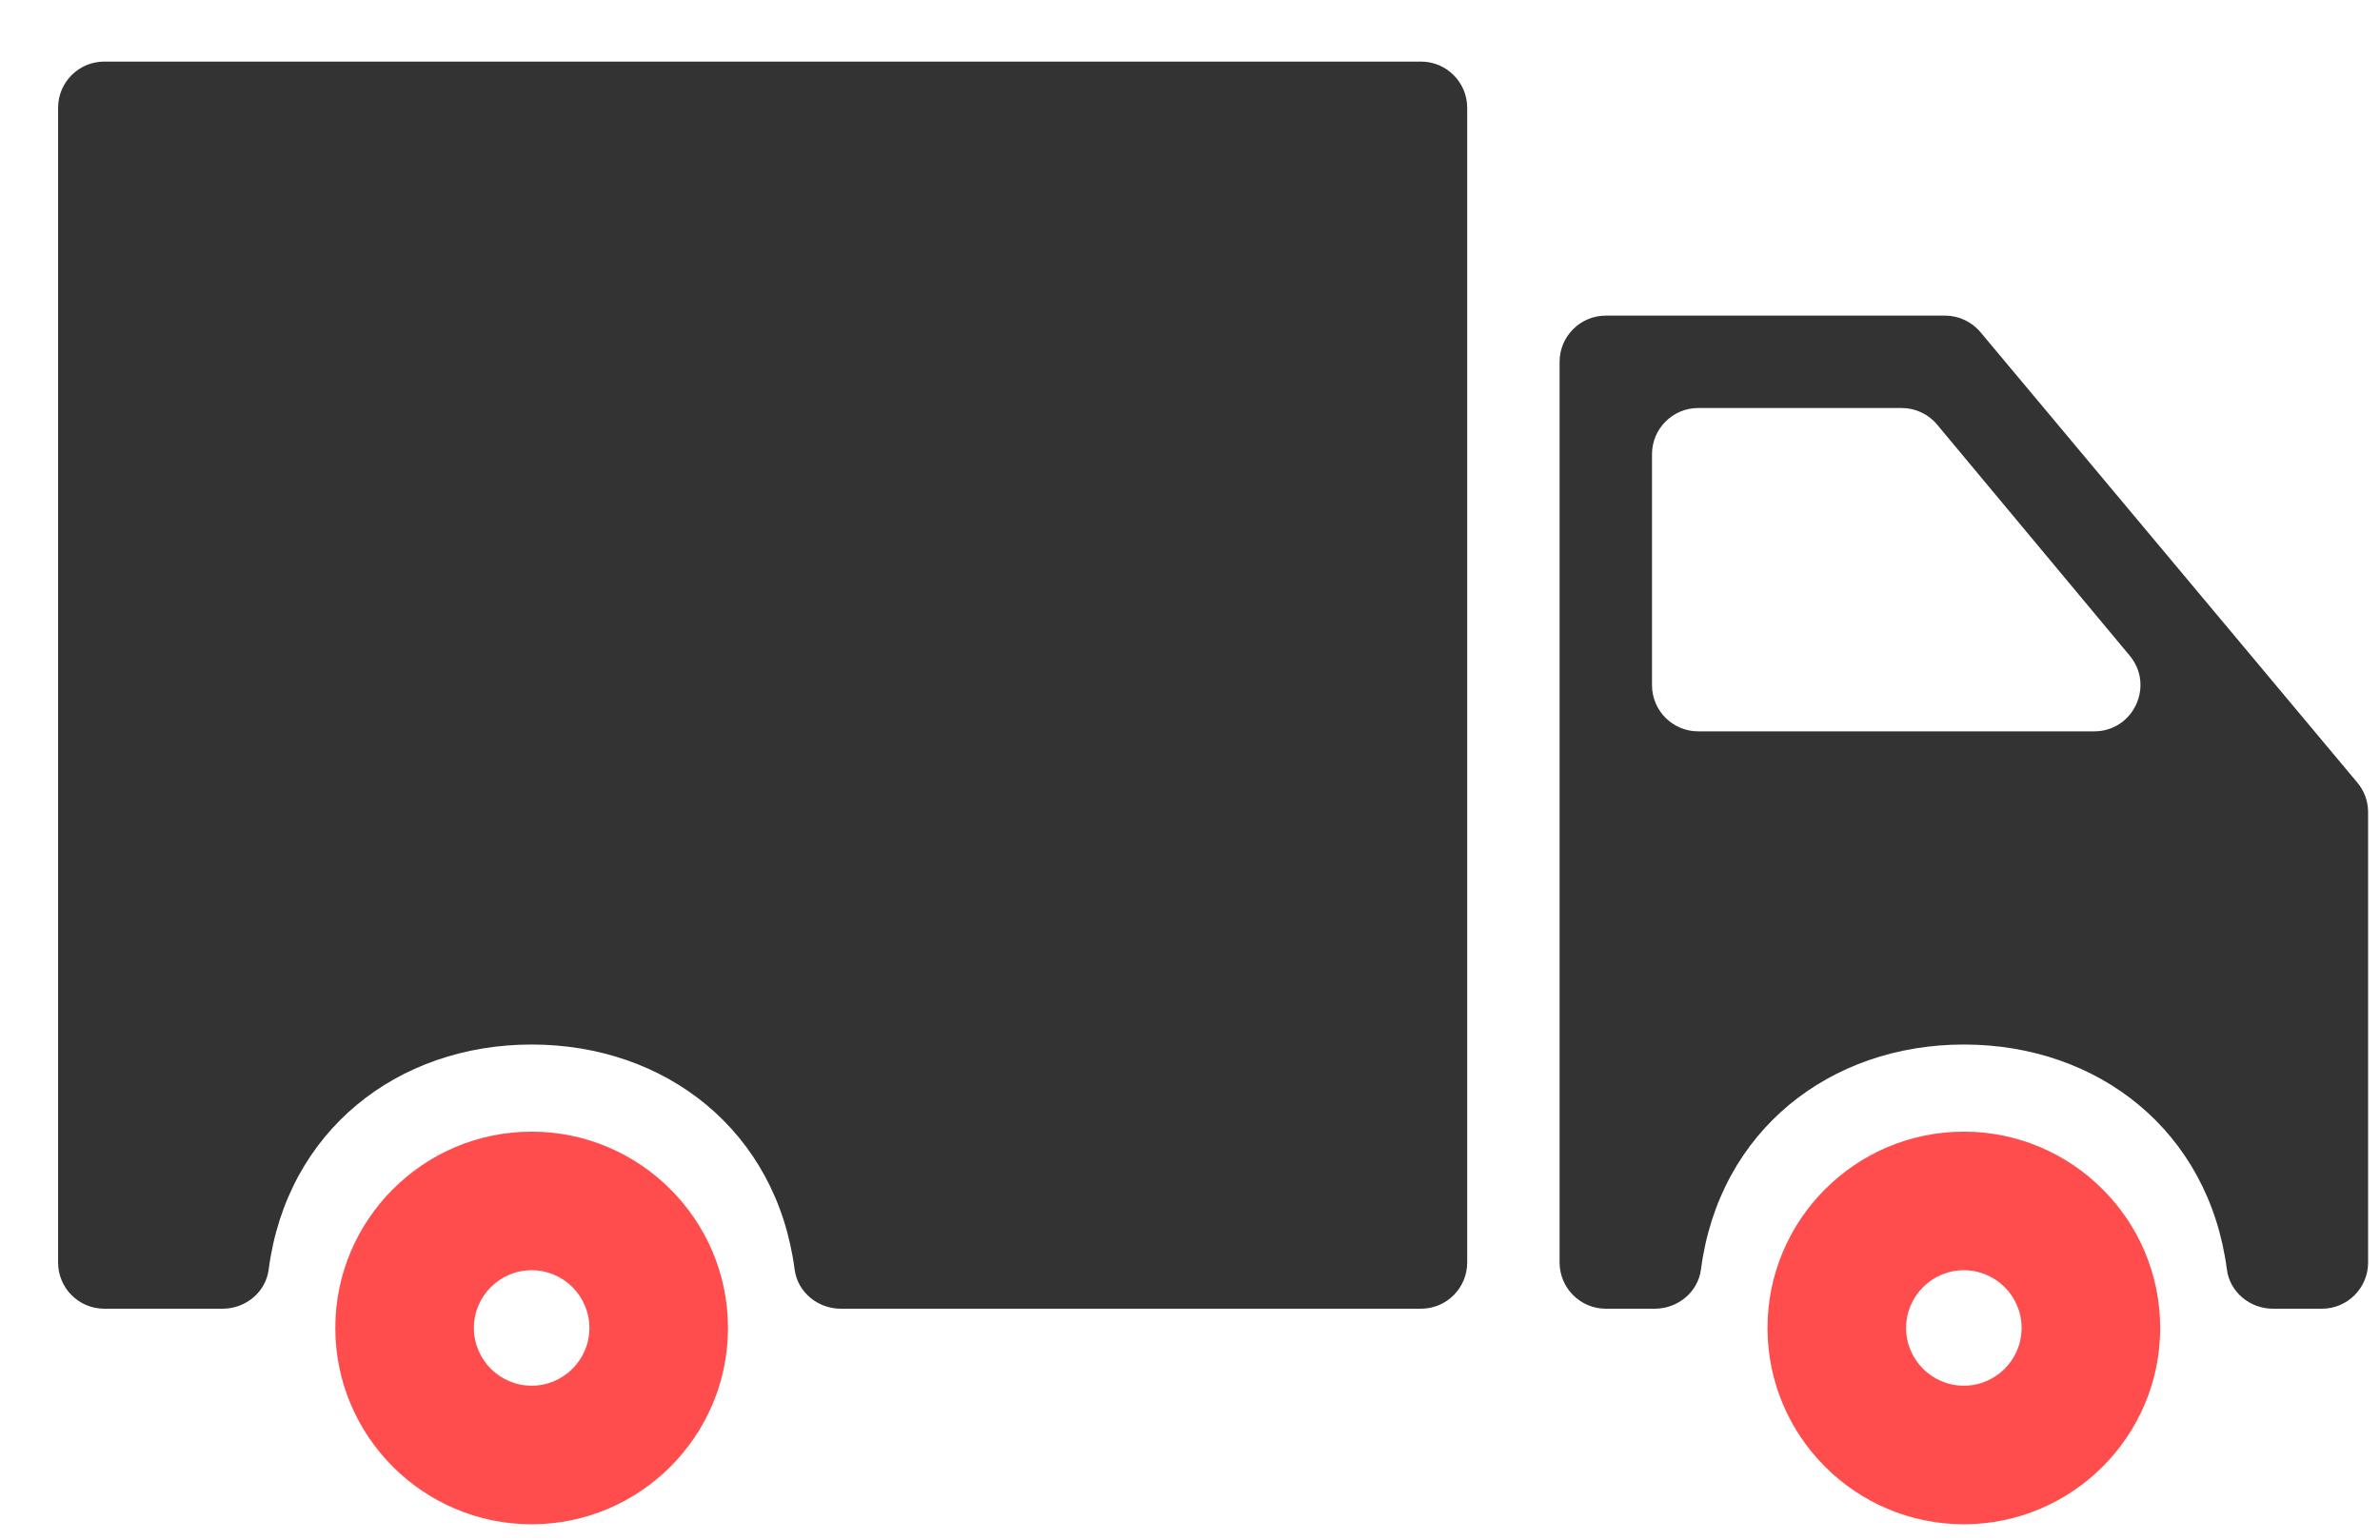 <svg width="34" height="22" viewBox="0 0 34 22" fill="none" xmlns="http://www.w3.org/2000/svg">
<path d="M28.055 16.17C26.508 16.17 25.25 17.429 25.25 18.975C25.25 20.522 26.508 21.78 28.055 21.78C29.601 21.78 30.86 20.522 30.86 18.975C30.86 17.429 29.601 16.17 28.055 16.17ZM28.055 19.8C27.6 19.8 27.23 19.43 27.23 18.975C27.23 18.52 27.6 18.15 28.055 18.15C28.51 18.15 28.88 18.52 28.88 18.975C28.88 19.43 28.51 19.8 28.055 19.8Z" fill="#FF4D4D"/>
<path d="M27.787 4.51H22.94C22.576 4.51 22.28 4.806 22.28 5.17V18.04C22.28 18.404 22.576 18.7 22.94 18.7H23.64C23.967 18.7 24.256 18.465 24.299 18.141C24.558 16.156 26.141 14.925 28.056 14.925C29.971 14.925 31.554 16.156 31.813 18.141C31.855 18.465 32.144 18.7 32.471 18.7H33.17C33.535 18.7 33.83 18.404 33.83 18.04V11.605C33.83 11.45 33.776 11.3 33.676 11.182L28.293 4.747C28.168 4.597 27.982 4.51 27.787 4.51ZM23.6 9.79V6.49C23.6 6.126 23.896 5.83 24.26 5.83H27.168C27.363 5.83 27.549 5.917 27.674 6.068L30.424 9.368C30.782 9.798 30.477 10.45 29.917 10.45H24.26C23.896 10.45 23.6 10.155 23.6 9.79Z" fill="#333333"/>
<path d="M1.49 18.7H3.18C3.507 18.7 3.796 18.465 3.838 18.141C4.097 16.156 5.68 14.925 7.595 14.925C9.51 14.925 11.093 16.157 11.352 18.141C11.395 18.465 11.684 18.7 12.011 18.7H20.3C20.664 18.7 20.96 18.405 20.96 18.04V1.54C20.96 1.176 20.664 0.88 20.3 0.88H1.49C1.125 0.88 0.83 1.176 0.83 1.54V18.04C0.83 18.405 1.125 18.7 1.49 18.7Z" fill="#333333"/>
<path d="M7.595 16.17C6.048 16.17 4.79 17.429 4.79 18.975C4.79 20.522 6.048 21.78 7.595 21.78C9.141 21.78 10.4 20.522 10.4 18.975C10.4 17.429 9.141 16.17 7.595 16.17ZM7.595 19.8C7.14 19.8 6.77 19.43 6.77 18.975C6.77 18.52 7.14 18.15 7.595 18.15C8.05 18.15 8.42 18.52 8.42 18.975C8.42 19.43 8.05 19.8 7.595 19.8Z" fill="#FF4D4D"/>
</svg>
